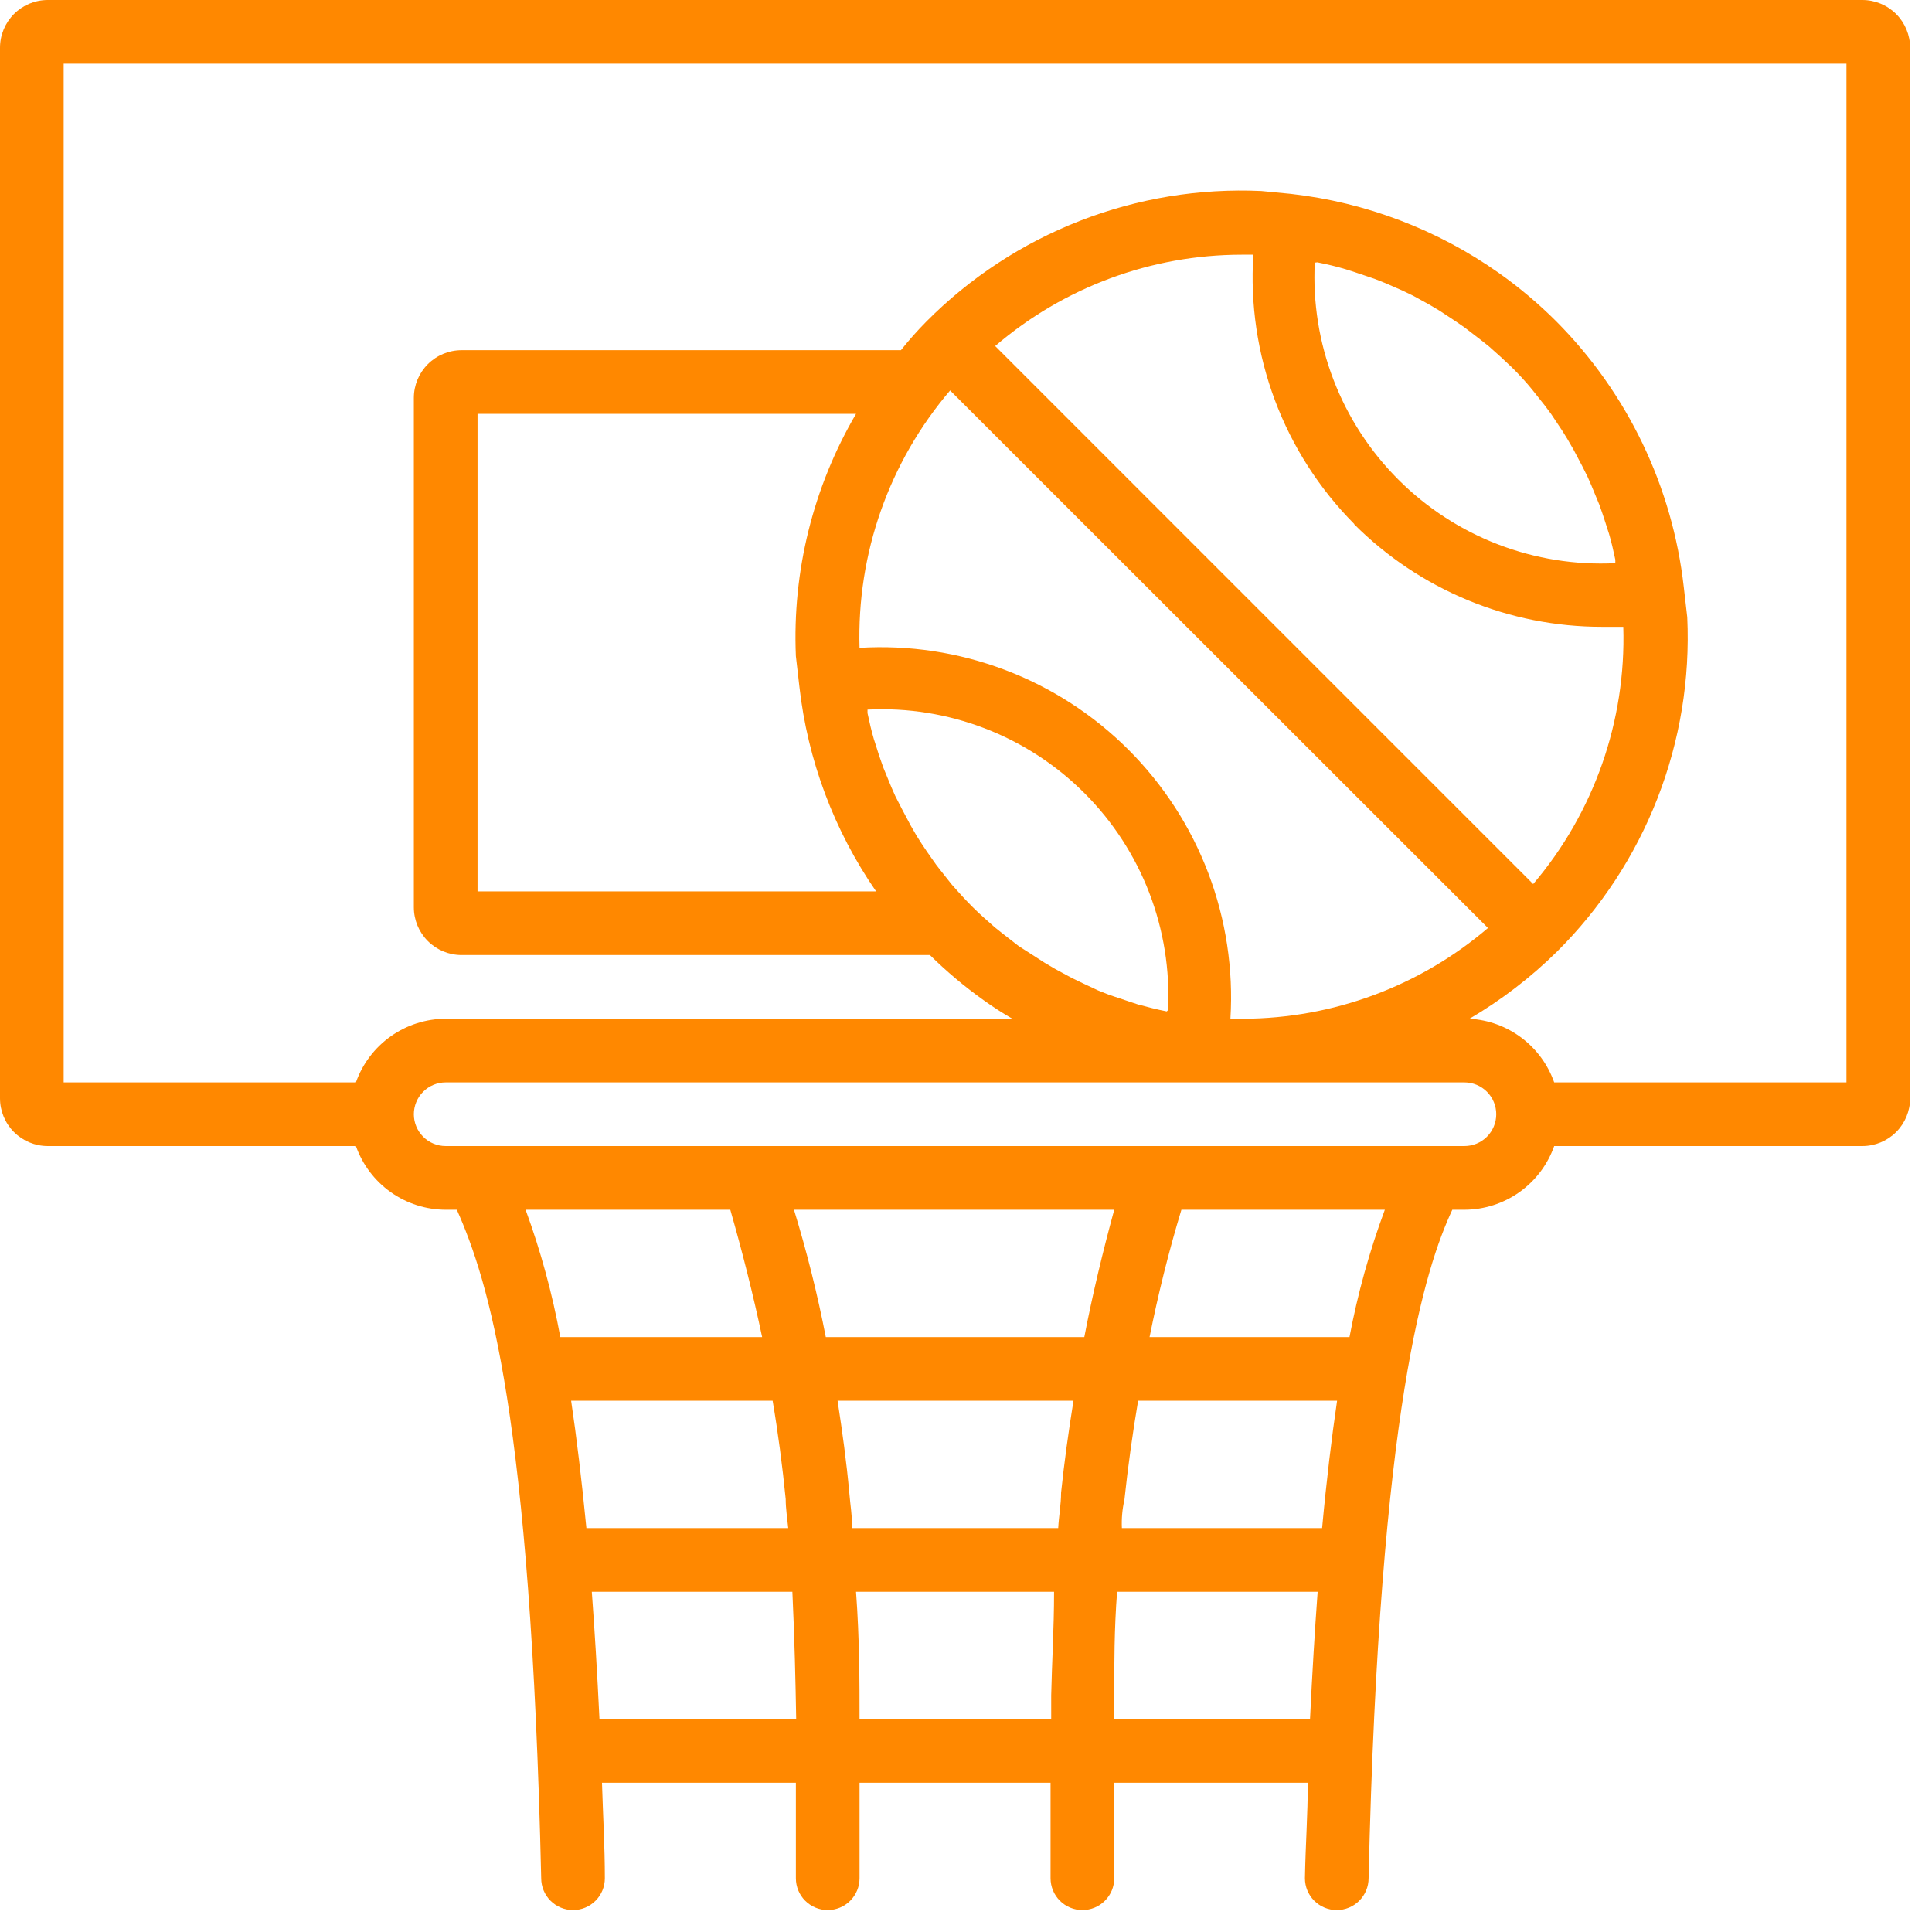 <svg width="81" height="81" viewBox="0 0 81 81" fill="none" xmlns="http://www.w3.org/2000/svg">
<path d="M78.08 0H2.002C1.471 0 0.962 0.211 0.586 0.586C0.211 0.962 0 1.471 0 2.002V46.047C0 46.578 0.211 47.087 0.586 47.463C0.962 47.838 1.471 48.049 2.002 48.049H14.922C15.197 48.828 15.707 49.503 16.381 49.981C17.055 50.459 17.86 50.717 18.686 50.719H19.153C20.488 53.722 22.25 59.368 22.69 78.748C22.69 79.102 22.831 79.441 23.081 79.691C23.331 79.942 23.671 80.082 24.025 80.082C24.379 80.082 24.718 79.942 24.968 79.691C25.219 79.441 25.359 79.102 25.359 78.748C25.359 77.413 25.279 76.078 25.239 74.743H33.368V78.748C33.368 79.102 33.508 79.441 33.758 79.691C34.009 79.942 34.348 80.082 34.702 80.082C35.056 80.082 35.396 79.942 35.646 79.691C35.896 79.441 36.037 79.102 36.037 78.748V74.743H44.045V78.748C44.045 79.102 44.186 79.441 44.436 79.691C44.687 79.942 45.026 80.082 45.38 80.082C45.734 80.082 46.073 79.942 46.324 79.691C46.574 79.441 46.715 79.102 46.715 78.748V74.743H54.83C54.83 76.078 54.736 77.32 54.71 78.748C54.71 79.102 54.85 79.441 55.1 79.691C55.351 79.942 55.69 80.082 56.044 80.082C56.398 80.082 56.738 79.942 56.988 79.691C57.238 79.441 57.379 79.102 57.379 78.748C57.833 58.967 59.768 53.135 60.889 50.719H61.396C62.222 50.717 63.028 50.459 63.702 49.981C64.375 49.503 64.885 48.828 65.16 48.049H78.08C78.611 48.049 79.12 47.838 79.496 47.463C79.871 47.087 80.082 46.578 80.082 46.047V2.002C80.082 1.471 79.871 0.962 79.496 0.586C79.12 0.211 78.611 0 78.08 0ZM47.716 58.727H56.058C55.831 60.275 55.617 62.037 55.43 64.066H47.035C47.017 63.667 47.053 63.267 47.142 62.878C47.289 61.49 47.489 60.062 47.716 58.727ZM44.486 62.584C44.486 63.065 44.392 63.572 44.366 64.066H35.73C35.73 63.572 35.65 63.092 35.61 62.611C35.49 61.276 35.316 60.035 35.116 58.727H45.006C44.793 60.062 44.619 61.303 44.486 62.584ZM23.945 58.727H32.393C32.62 60.062 32.807 61.49 32.941 62.851C32.941 63.252 33.007 63.652 33.047 64.066H24.585C24.385 62.024 24.172 60.249 23.945 58.727ZM34.622 56.058C34.272 54.256 33.826 52.474 33.288 50.719H46.715C46.234 52.481 45.807 54.256 45.46 56.058H34.622ZM30.618 50.719C31.125 52.494 31.579 54.282 31.953 56.058H23.491C23.158 54.24 22.671 52.454 22.036 50.719H30.618ZM24.812 66.735H33.221C33.314 68.684 33.354 70.552 33.381 72.074H25.133C25.039 70.125 24.932 68.35 24.812 66.735ZM36.037 72.074C36.037 70.566 36.037 68.724 35.89 66.735H44.192C44.192 68.27 44.099 69.752 44.072 71.073V72.074H36.037ZM46.715 72.074V71.113C46.715 69.778 46.715 68.27 46.835 66.735H55.243C55.123 68.364 55.017 70.139 54.923 72.074H46.715ZM56.565 56.058H48.196C48.557 54.256 48.997 52.481 49.531 50.719H58.06C57.416 52.453 56.921 54.239 56.578 56.058H56.565ZM61.396 48.049H18.686C18.332 48.049 17.992 47.909 17.742 47.658C17.492 47.408 17.351 47.069 17.351 46.715C17.351 46.361 17.492 46.021 17.742 45.771C17.992 45.521 18.332 45.38 18.686 45.38H61.396C61.75 45.38 62.09 45.521 62.34 45.771C62.59 46.021 62.731 46.361 62.731 46.715C62.731 47.069 62.59 47.408 62.34 47.658C62.09 47.909 61.75 48.049 61.396 48.049ZM48.917 42.404C48.503 42.324 48.103 42.217 47.702 42.11L47.302 41.977L46.501 41.709L46.034 41.523L45.38 41.216L44.913 40.989L44.245 40.628L43.792 40.361L43.151 39.948L42.711 39.667L42.043 39.147L41.709 38.88C41.389 38.6 41.069 38.319 40.775 38.026C40.482 37.732 40.188 37.412 39.908 37.091L39.654 36.771C39.481 36.544 39.294 36.331 39.133 36.09L38.853 35.69C38.706 35.477 38.56 35.25 38.426 35.036L38.173 34.596L37.812 33.915L37.532 33.368C37.425 33.127 37.318 32.887 37.225 32.647L37.038 32.193C36.945 31.926 36.851 31.672 36.771 31.406C36.691 31.139 36.678 31.125 36.638 30.992C36.531 30.631 36.451 30.271 36.371 29.897V29.751C38.048 29.666 39.723 29.935 41.29 30.538C42.857 31.141 44.28 32.067 45.467 33.254C46.654 34.441 47.58 35.864 48.183 37.431C48.786 38.998 49.054 40.673 48.97 42.35L48.917 42.404ZM55.23 10.998C55.63 11.078 56.031 11.171 56.431 11.292L56.805 11.412L57.633 11.692L58.073 11.866L58.807 12.186L59.248 12.399L59.928 12.773L60.355 13.027L61.023 13.467L61.41 13.734L62.104 14.268L62.424 14.522C62.745 14.802 63.065 15.095 63.372 15.389C63.678 15.689 63.968 16.005 64.239 16.337L64.493 16.657C64.68 16.884 64.853 17.111 65.027 17.351L65.294 17.752C65.441 17.965 65.587 18.192 65.721 18.419L65.975 18.859L66.335 19.54L66.562 19.994C66.668 20.234 66.775 20.474 66.869 20.715L67.056 21.168C67.149 21.435 67.242 21.689 67.323 21.956C67.403 22.223 67.416 22.236 67.456 22.37C67.563 22.73 67.643 23.09 67.723 23.464V23.611C66.046 23.695 64.37 23.427 62.803 22.823C61.237 22.22 59.814 21.295 58.627 20.108C57.439 18.921 56.514 17.498 55.911 15.931C55.307 14.364 55.039 12.688 55.123 11.011L55.23 10.998ZM56.778 21.983C58.142 23.346 59.761 24.427 61.543 25.164C63.325 25.902 65.234 26.281 67.162 26.28H68.057C68.179 30.219 66.833 34.063 64.279 37.065L41.723 14.508C44.6 12.041 48.263 10.682 52.053 10.678H52.547C52.413 12.752 52.721 14.831 53.45 16.778C54.179 18.724 55.314 20.494 56.778 21.969V21.983ZM39.841 16.377L62.384 38.907C59.526 41.349 55.893 42.697 52.134 42.711H51.586C51.713 40.636 51.398 38.557 50.661 36.613C49.924 34.669 48.783 32.904 47.313 31.434C45.843 29.964 44.078 28.823 42.134 28.087C40.19 27.35 38.112 27.035 36.037 27.161C35.919 23.214 37.275 19.365 39.841 16.363V16.377ZM33.368 27.508L33.514 28.776C33.859 31.863 34.965 34.817 36.731 37.372H20.021V17.351H35.89C34.091 20.424 33.216 23.951 33.368 27.508ZM77.413 45.38H65.16C64.898 44.634 64.421 43.983 63.789 43.508C63.157 43.033 62.399 42.755 61.61 42.711C62.94 41.93 64.168 40.989 65.267 39.908C67.108 38.081 68.547 35.89 69.489 33.474C70.432 31.057 70.858 28.471 70.739 25.88L70.593 24.612C70.119 20.405 68.238 16.483 65.254 13.48C64.512 12.738 63.708 12.059 62.851 11.452C60.268 9.627 57.265 8.484 54.122 8.128L52.881 8.008C50.288 7.889 47.699 8.314 45.281 9.257C42.862 10.199 40.668 11.638 38.84 13.48C38.463 13.861 38.106 14.262 37.772 14.682H19.353C18.822 14.682 18.313 14.893 17.938 15.268C17.562 15.644 17.351 16.153 17.351 16.684V38.039C17.351 38.57 17.562 39.079 17.938 39.455C18.313 39.83 18.822 40.041 19.353 40.041H38.987C39.687 40.732 40.441 41.365 41.242 41.936C41.63 42.215 42.03 42.473 42.444 42.711H18.686C17.86 42.713 17.055 42.971 16.381 43.449C15.707 43.926 15.197 44.601 14.922 45.38H2.669V2.669H77.413V45.38Z" fill="#FF8800"/>
</svg>
